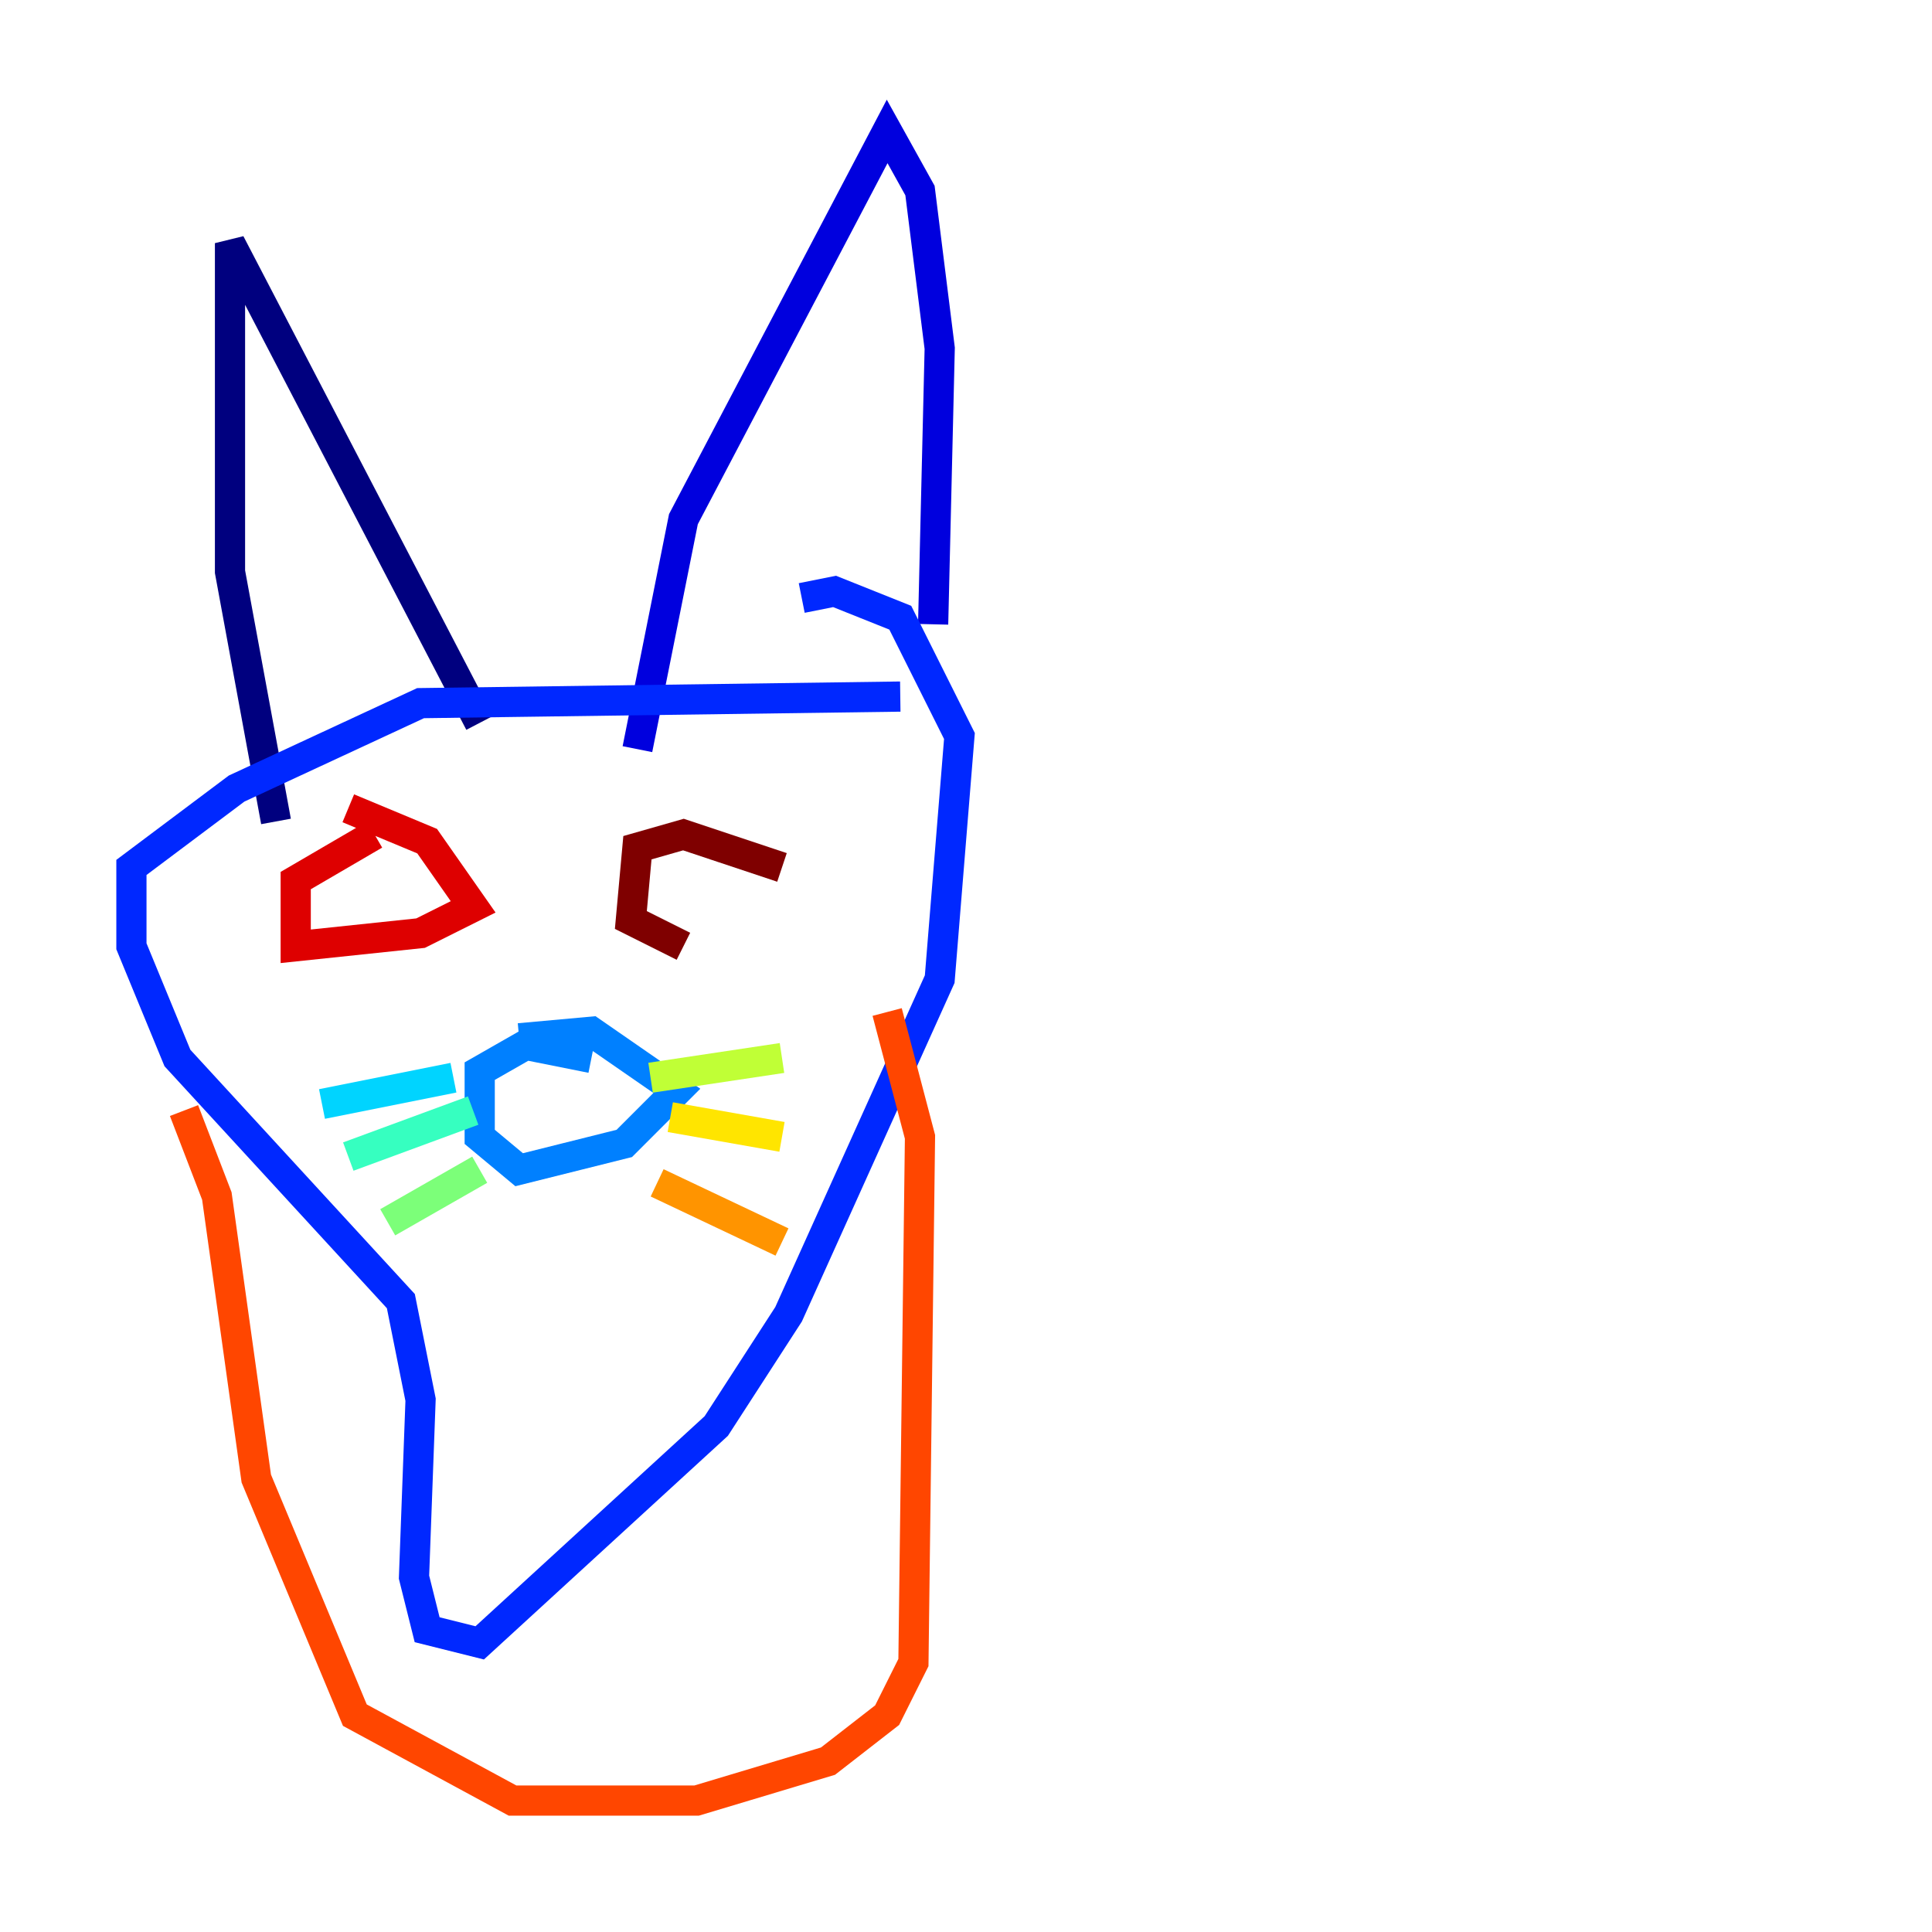 <?xml version="1.0" encoding="utf-8" ?>
<svg baseProfile="tiny" height="128" version="1.2" viewBox="0,0,128,128" width="128" xmlns="http://www.w3.org/2000/svg" xmlns:ev="http://www.w3.org/2001/xml-events" xmlns:xlink="http://www.w3.org/1999/xlink"><defs /><polyline fill="none" points="18.286,54.422 15.238,37.878 15.238,16.109 31.782,47.891" stroke="#00007f" stroke-width="2" /><polyline fill="none" points="42.231,49.633 45.279,34.395 58.776,8.707 60.952,12.626 62.258,23.075 61.823,41.361" stroke="#0000de" stroke-width="2" /><polyline fill="none" points="59.646,46.15 27.864,46.585 15.674,52.245 8.707,57.469 8.707,62.694 11.755,70.095 26.558,86.204 27.864,92.735 27.429,104.49 28.299,107.973 31.782,108.844 47.456,94.476 52.245,87.075 62.258,64.871 63.565,48.762 59.646,40.925 55.292,39.184 53.116,39.619" stroke="#0028ff" stroke-width="2" /><polyline fill="none" points="39.184,70.095 34.83,69.225 31.782,70.966 31.782,75.32 34.395,77.497 41.361,75.755 44.843,72.272 39.184,68.354 34.395,68.789" stroke="#0080ff" stroke-width="2" /><polyline fill="none" points="30.041,71.401 21.333,73.143" stroke="#00d4ff" stroke-width="2" /><polyline fill="none" points="31.347,73.578 23.075,76.626" stroke="#36ffc0" stroke-width="2" /><polyline fill="none" points="31.782,77.497 25.687,80.98" stroke="#7cff79" stroke-width="2" /><polyline fill="none" points="43.102,71.401 51.809,70.095" stroke="#c0ff36" stroke-width="2" /><polyline fill="none" points="44.408,74.014 51.809,75.32" stroke="#ffe500" stroke-width="2" /><polyline fill="none" points="43.537,78.367 51.809,82.286" stroke="#ff9400" stroke-width="2" /><polyline fill="none" points="12.191,73.578 14.367,79.238 16.98,97.959 23.51,113.633 33.959,119.293 46.15,119.293 54.857,116.68 58.776,113.633 60.517,110.15 60.952,75.32 58.776,67.048" stroke="#ff4600" stroke-width="2" /><polyline fill="none" points="24.816,55.292 19.592,58.34 19.592,62.694 27.864,61.823 31.347,60.082 28.299,55.728 23.075,53.551" stroke="#de0000" stroke-width="2" /><polyline fill="none" points="51.809,57.469 45.279,55.292 42.231,56.163 41.796,60.952 45.279,62.694" stroke="#7f0000" stroke-width="2" /></svg>